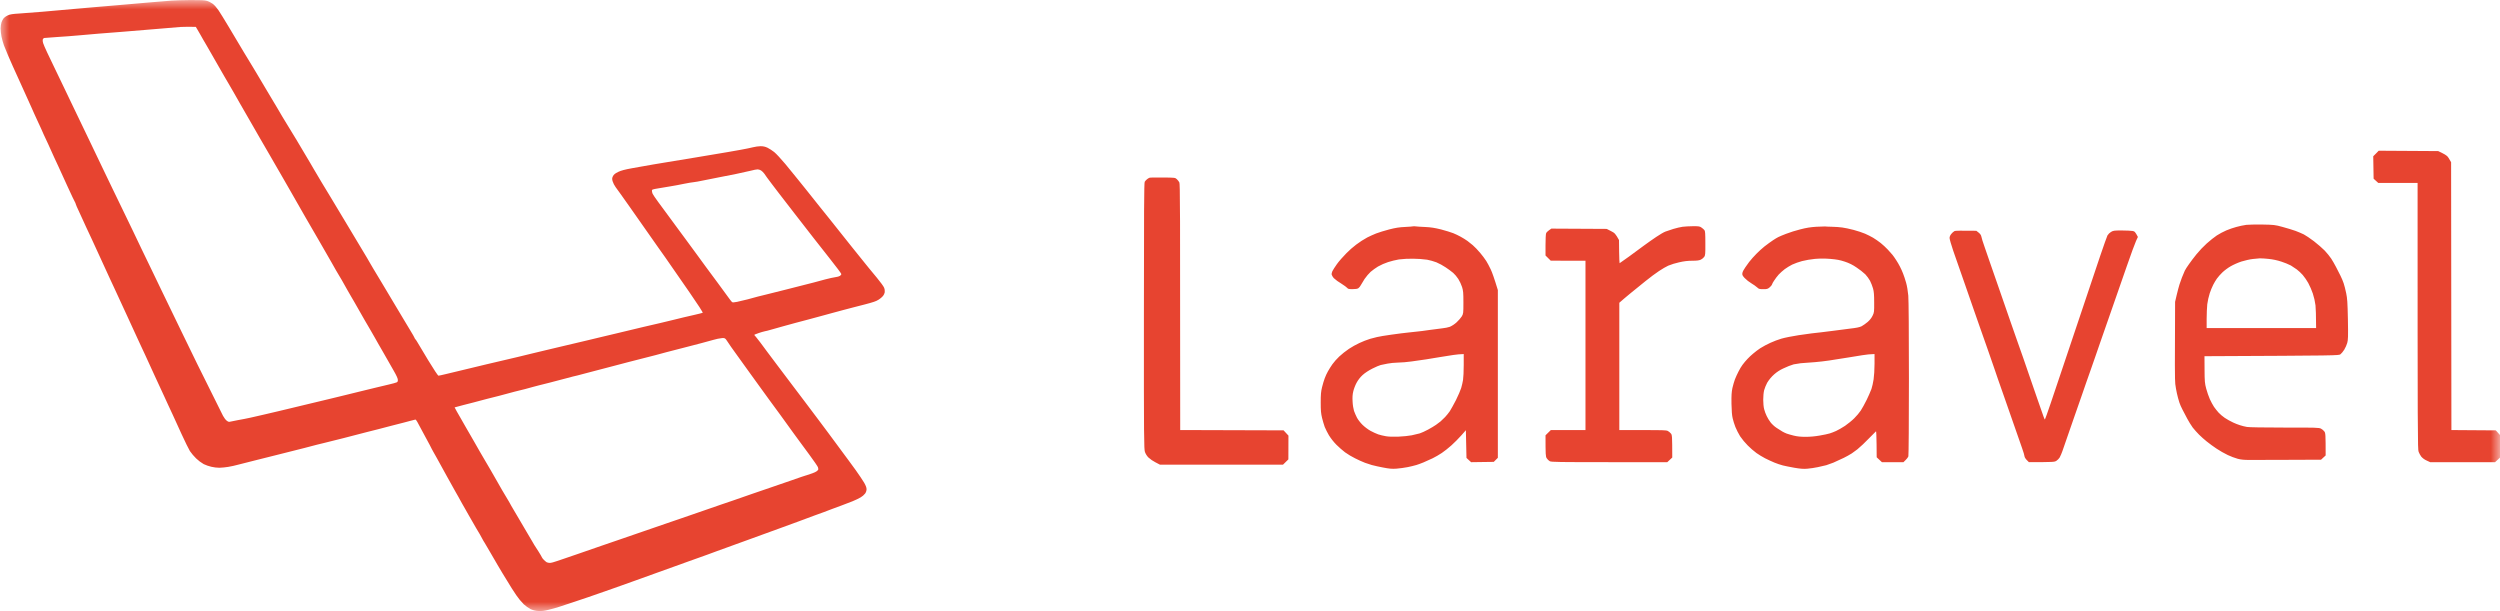 <svg width="135" height="33" viewBox="0 0 135 33" fill="none" xmlns="http://www.w3.org/2000/svg">
<g clip-path="url(#clip0_337_2975)">
<mask id="mask0_337_2975" style="mask-type:luminance" maskUnits="userSpaceOnUse" x="0" y="0" width="135" height="33">
<path d="M0 0H135V33H0V0Z" fill="white"/>
</mask>
<g mask="url(#mask0_337_2975)">
<path fill-rule="evenodd" clip-rule="evenodd" d="M10.295 0.003C10.83 -5.90831e-05 11.052 0.01 11.175 0.047C11.268 0.073 11.408 0.147 11.491 0.207C11.574 0.267 11.71 0.424 11.796 0.551C11.883 0.681 12.122 1.064 12.328 1.411L12.736 2.095C12.753 2.125 12.939 2.439 13.148 2.786C13.358 3.136 13.573 3.493 13.633 3.586C13.693 3.677 13.776 3.817 13.819 3.894C13.862 3.974 14.131 4.424 14.413 4.894C14.696 5.365 14.941 5.779 14.961 5.812C14.978 5.846 15.114 6.072 15.257 6.316C15.768 7.144 16.269 7.977 16.761 8.816C16.821 8.912 16.894 9.042 16.927 9.102C16.961 9.162 17.157 9.49 17.362 9.837C17.572 10.18 17.797 10.557 17.871 10.677C18.21 11.241 18.549 11.805 18.887 12.369C19.338 13.123 19.757 13.824 19.817 13.921C19.877 14.017 19.959 14.164 20.006 14.248C20.052 14.331 20.126 14.455 20.166 14.521C20.209 14.588 20.414 14.931 20.624 15.282L21.148 16.16C21.225 16.293 21.301 16.423 21.321 16.45C21.338 16.477 21.431 16.63 21.527 16.794L21.806 17.261L22.145 17.825C22.278 18.041 22.384 18.228 22.384 18.242C22.384 18.258 22.407 18.292 22.43 18.318C22.457 18.345 22.507 18.422 22.543 18.485C22.576 18.549 22.839 18.983 23.118 19.446C23.427 19.953 23.649 20.29 23.679 20.287C23.706 20.287 23.885 20.247 24.078 20.2C24.27 20.154 24.612 20.07 24.841 20.017C25.071 19.96 25.406 19.88 25.589 19.837L26.269 19.673C26.462 19.626 26.821 19.543 27.066 19.486C27.312 19.43 27.701 19.336 27.93 19.283C28.159 19.226 28.498 19.146 28.687 19.099C28.873 19.056 29.179 18.983 29.365 18.936C29.554 18.892 29.893 18.809 30.122 18.756C30.351 18.702 30.739 18.609 30.985 18.552C31.231 18.495 31.586 18.412 31.775 18.365C31.962 18.322 32.267 18.248 32.453 18.202C32.643 18.158 32.988 18.075 33.227 18.018L33.991 17.835C34.173 17.788 34.526 17.708 34.771 17.648L35.635 17.448C35.864 17.391 36.205 17.311 36.399 17.264C36.591 17.217 36.83 17.161 36.929 17.134C37.029 17.111 37.292 17.047 37.511 17C37.731 16.95 37.926 16.9 37.946 16.89C37.966 16.877 37.687 16.44 37.242 15.8L36.316 14.465C36.216 14.318 36.043 14.071 35.934 13.914C35.821 13.757 35.654 13.52 35.558 13.384C35.318 13.044 35.079 12.704 34.841 12.363C34.595 12.015 34.227 11.488 34.021 11.195C33.853 10.955 33.684 10.715 33.513 10.477L33.247 10.11C33.173 10.008 33.116 9.896 33.077 9.776C33.047 9.65 33.051 9.606 33.101 9.51C33.147 9.423 33.214 9.366 33.376 9.286C33.536 9.209 33.735 9.156 34.14 9.082C34.522 9.012 34.904 8.944 35.286 8.879C35.615 8.826 36.116 8.742 36.398 8.695L37.528 8.509C37.866 8.452 38.358 8.372 38.624 8.325C38.889 8.282 39.202 8.228 39.321 8.208C39.441 8.188 39.746 8.135 40.001 8.088C40.258 8.041 40.556 7.981 40.666 7.951C40.776 7.921 40.955 7.898 41.065 7.895C41.214 7.895 41.31 7.915 41.447 7.978C41.547 8.028 41.709 8.132 41.808 8.212C41.908 8.292 42.178 8.582 42.41 8.859C42.639 9.133 42.878 9.426 42.94 9.509C43.004 9.593 43.087 9.696 43.13 9.743C43.17 9.79 43.336 9.993 43.496 10.197L44.253 11.147C44.508 11.468 44.744 11.758 44.774 11.795C44.804 11.832 44.954 12.019 45.106 12.212C45.259 12.406 45.667 12.916 46.01 13.347L46.724 14.234C46.77 14.294 46.856 14.398 46.913 14.468C46.969 14.541 47.169 14.778 47.351 14.998C47.534 15.218 47.71 15.458 47.74 15.532C47.773 15.611 47.785 15.697 47.776 15.782C47.761 15.855 47.729 15.923 47.683 15.982C47.551 16.131 47.381 16.24 47.191 16.299C47.092 16.333 46.87 16.397 46.701 16.439C46.534 16.483 46.255 16.553 46.086 16.597C45.92 16.64 45.661 16.71 45.515 16.747L44.934 16.904C44.761 16.95 44.492 17.024 44.336 17.067C44.18 17.107 43.874 17.191 43.655 17.251C43.435 17.307 43.13 17.391 42.975 17.431L42.293 17.618C42.074 17.674 41.775 17.761 41.629 17.805C41.483 17.848 41.34 17.885 41.314 17.885C41.202 17.911 41.09 17.943 40.981 17.981C40.825 18.031 40.712 18.081 40.733 18.091C40.749 18.101 40.899 18.288 41.065 18.505C41.227 18.722 41.387 18.935 41.413 18.975C41.44 19.015 41.689 19.346 41.965 19.71C42.237 20.074 42.629 20.587 42.828 20.854L43.472 21.705C43.625 21.905 43.954 22.343 44.2 22.673C44.449 23.003 44.674 23.307 44.701 23.343C44.728 23.383 44.931 23.653 45.146 23.944C45.362 24.238 45.588 24.538 45.644 24.618C45.701 24.698 45.78 24.802 45.817 24.852C45.857 24.902 46.033 25.145 46.212 25.392C46.388 25.639 46.591 25.942 46.664 26.066C46.754 26.223 46.794 26.333 46.794 26.416C46.794 26.493 46.764 26.586 46.717 26.65C46.65 26.733 46.569 26.803 46.477 26.857C46.385 26.914 46.186 27.007 46.03 27.071C45.873 27.134 45.611 27.234 45.448 27.294C45.282 27.354 45.06 27.438 44.95 27.478C44.84 27.521 44.631 27.601 44.485 27.655C44.339 27.708 44.107 27.795 43.971 27.841C43.672 27.951 43.373 28.063 43.074 28.175L42.144 28.515C41.805 28.635 41.417 28.779 41.28 28.829L40.566 29.089C40.311 29.179 39.929 29.319 39.719 29.396L39.205 29.583C39.132 29.607 38.905 29.69 38.707 29.763C38.504 29.84 38.282 29.923 38.209 29.947C38.135 29.97 37.926 30.047 37.743 30.114C37.561 30.18 37.292 30.277 37.146 30.327C37 30.381 36.664 30.501 36.398 30.597C36.133 30.694 35.714 30.844 35.468 30.931C35.223 31.021 34.848 31.155 34.638 31.231C34.429 31.308 34.197 31.391 34.124 31.415C33.952 31.474 33.78 31.535 33.609 31.599C33.399 31.675 33.167 31.755 33.094 31.782C33.021 31.805 32.699 31.919 32.38 32.032C32.061 32.146 31.507 32.336 31.151 32.452C30.796 32.572 30.367 32.713 30.205 32.766C30.039 32.82 29.77 32.896 29.607 32.933C29.397 32.987 29.238 33.003 29.076 32.993C28.933 32.989 28.791 32.956 28.66 32.897C28.524 32.824 28.397 32.734 28.282 32.63C28.135 32.481 28.002 32.319 27.883 32.146C27.773 31.982 27.664 31.816 27.641 31.779C27.618 31.745 27.508 31.562 27.391 31.372L27.133 30.952C27.045 30.805 26.958 30.658 26.871 30.511L26.485 29.847C26.392 29.68 26.253 29.447 26.176 29.32C26.125 29.243 26.078 29.163 26.036 29.08C26.036 29.07 25.98 28.97 25.911 28.852C25.838 28.734 25.767 28.615 25.698 28.495C25.652 28.412 25.558 28.248 25.488 28.128L25.296 27.795C25.245 27.705 25.194 27.615 25.144 27.525C25.079 27.407 25.013 27.291 24.944 27.175C24.884 27.064 24.798 26.91 24.752 26.827C24.701 26.735 24.649 26.644 24.596 26.553C24.559 26.487 24.346 26.11 24.131 25.719C23.915 25.329 23.676 24.895 23.603 24.759C23.535 24.631 23.464 24.505 23.39 24.381C23.361 24.336 23.336 24.29 23.314 24.241C23.314 24.231 23.154 23.927 22.955 23.564C22.759 23.204 22.57 22.85 22.533 22.78C22.497 22.713 22.45 22.656 22.433 22.656C22.413 22.656 22.294 22.686 22.168 22.723C22.038 22.763 21.876 22.806 21.803 22.82C21.73 22.836 21.431 22.913 21.138 22.99C20.846 23.07 20.524 23.153 20.424 23.177C20.324 23.197 20.062 23.263 19.844 23.323L18.531 23.663C18.03 23.791 17.558 23.911 17.485 23.924C17.357 23.953 17.23 23.984 17.103 24.017C16.967 24.057 16.668 24.134 16.439 24.191L15.709 24.375L15.011 24.551C14.801 24.608 14.284 24.735 13.865 24.838C13.444 24.945 12.989 25.058 12.852 25.095C12.716 25.135 12.477 25.185 12.321 25.212C12.164 25.237 12.005 25.253 11.846 25.259C11.553 25.255 11.264 25.187 10.999 25.062C10.851 24.976 10.714 24.873 10.591 24.755C10.467 24.633 10.354 24.5 10.255 24.358C10.192 24.258 9.99 23.844 9.804 23.44C9.621 23.037 9.408 22.57 9.332 22.406C9.256 22.239 9.139 21.992 9.076 21.856C9.013 21.719 8.924 21.522 8.877 21.422C8.699 21.045 8.524 20.667 8.352 20.287C8.156 19.857 7.931 19.359 7.848 19.186C7.768 19.012 7.665 18.792 7.622 18.702L7.406 18.235C7.326 18.068 7.104 17.581 6.908 17.151C6.663 16.61 6.414 16.07 6.161 15.532L5.951 15.082L5.453 13.997C5.253 13.557 5.025 13.06 4.948 12.897C4.872 12.729 4.736 12.443 4.646 12.252C4.588 12.135 4.533 12.016 4.483 11.895C4.483 11.885 4.393 11.692 4.284 11.461C4.174 11.231 4.084 11.024 4.084 11.001C4.082 10.974 4.072 10.949 4.055 10.928C4.038 10.908 3.852 10.518 3.643 10.06L3.148 8.976C3.082 8.839 2.986 8.626 2.926 8.499C2.824 8.261 2.718 8.026 2.607 7.792L2.357 7.257C2.341 7.221 2.282 7.084 2.225 6.957C2.165 6.827 2.069 6.617 2.009 6.49C1.949 6.36 1.869 6.19 1.833 6.106L1.693 5.789L1.173 4.638C0.93 4.098 0.713 3.624 0.696 3.587C0.526 3.213 0.366 2.835 0.214 2.453C0.159 2.295 0.114 2.133 0.079 1.969C0.052 1.826 0.037 1.681 0.032 1.535C0.032 1.435 0.055 1.285 0.082 1.201C0.112 1.118 0.154 1.04 0.208 0.971C0.25 0.928 0.35 0.86 0.432 0.824C0.545 0.774 0.69 0.751 1.03 0.731C1.275 0.717 1.843 0.674 2.292 0.634C2.74 0.597 3.5 0.527 3.985 0.484C4.47 0.437 4.985 0.394 5.131 0.384C5.277 0.374 5.808 0.327 6.31 0.284C6.811 0.24 7.612 0.17 8.087 0.13C8.562 0.093 9.093 0.05 9.266 0.033C9.438 0.02 9.902 0.007 10.295 0.003ZM8.601 1.552C8.027 1.598 7.121 1.672 6.592 1.718C6.166 1.754 5.74 1.787 5.314 1.818C5.141 1.828 4.693 1.868 4.317 1.905C3.892 1.944 3.466 1.976 3.039 2.002C2.71 2.022 2.414 2.045 2.381 2.052C2.364 2.06 2.348 2.071 2.336 2.085C2.323 2.1 2.314 2.117 2.308 2.135C2.298 2.172 2.308 2.259 2.328 2.325C2.348 2.395 2.448 2.625 2.548 2.836C2.65 3.046 2.843 3.453 2.979 3.737L3.421 4.655L3.836 5.522C4.151 6.179 4.466 6.835 4.782 7.491L5.197 8.358C5.304 8.578 5.517 9.022 5.669 9.343C5.825 9.663 6.014 10.06 6.094 10.227L6.619 11.311C6.828 11.741 7.08 12.269 7.183 12.479L7.645 13.447C7.801 13.767 8.03 14.241 8.153 14.497C8.276 14.755 8.512 15.242 8.675 15.582C8.841 15.922 9.09 16.44 9.232 16.733C9.375 17.027 9.644 17.581 9.83 17.968L10.65 19.653C11.11 20.588 11.574 21.522 12.042 22.453C12.095 22.553 12.182 22.669 12.238 22.713C12.304 22.766 12.361 22.79 12.404 22.776C12.547 22.742 12.691 22.713 12.836 22.689C13.035 22.656 13.344 22.593 13.516 22.556C13.689 22.516 14.018 22.443 14.247 22.389C14.477 22.333 14.835 22.249 15.044 22.202L15.725 22.039C15.888 21.995 16.233 21.915 16.489 21.855C16.745 21.795 17.087 21.712 17.253 21.672C17.416 21.628 17.754 21.548 18 21.492C18.246 21.432 18.561 21.358 18.697 21.322L19.445 21.138C19.717 21.071 20.095 20.978 20.282 20.934C20.471 20.891 20.783 20.814 20.979 20.768C21.179 20.721 21.371 20.671 21.411 20.651C21.471 20.628 21.487 20.594 21.484 20.511C21.484 20.444 21.407 20.271 21.271 20.037C21.155 19.833 20.979 19.53 20.883 19.357C20.786 19.186 20.67 18.979 20.623 18.902C20.577 18.826 20.491 18.672 20.428 18.565C20.368 18.455 20.285 18.308 20.242 18.235C20.167 18.101 20.091 17.967 20.012 17.835L19.827 17.518C19.81 17.491 19.753 17.391 19.7 17.301C19.508 16.968 19.318 16.634 19.129 16.3L18.973 16.033C18.92 15.939 18.833 15.789 18.78 15.699C18.727 15.606 18.65 15.472 18.611 15.399C18.568 15.325 18.501 15.205 18.461 15.132C18.421 15.059 18.362 14.962 18.332 14.915C18.266 14.813 18.204 14.708 18.146 14.601L17.91 14.184C17.696 13.802 17.478 13.423 17.256 13.046C17.046 12.689 16.708 12.102 16.502 11.746C16.296 11.388 16.047 10.951 15.948 10.777C15.848 10.604 15.735 10.404 15.695 10.334C15.559 10.09 15.419 9.847 15.277 9.606C15.084 9.273 14.872 8.902 14.799 8.779L14.586 8.409C14.514 8.28 14.439 8.152 14.363 8.025C14.287 7.895 14.128 7.625 14.015 7.425C13.898 7.221 13.759 6.974 13.699 6.874C13.639 6.774 13.477 6.487 13.334 6.24C13.191 5.993 13.028 5.706 12.969 5.606C12.909 5.506 12.759 5.242 12.637 5.022C12.51 4.802 12.377 4.568 12.337 4.504C12.297 4.441 12.198 4.274 12.122 4.137C12.042 4.001 11.902 3.75 11.806 3.587C11.71 3.42 11.541 3.12 11.424 2.92C11.308 2.716 11.189 2.506 11.155 2.452C11.122 2.396 11.049 2.269 10.989 2.169C10.93 2.07 10.874 1.97 10.819 1.869C10.768 1.78 10.716 1.691 10.664 1.602L10.574 1.452C10.304 1.443 10.034 1.444 9.764 1.455L8.601 1.552ZM40.434 9.242C40.287 9.276 39.989 9.342 39.769 9.389C39.55 9.433 39.125 9.519 38.823 9.576C38.521 9.633 38.099 9.716 37.883 9.763C37.73 9.797 37.574 9.824 37.418 9.843C37.378 9.843 37.166 9.88 36.947 9.923C36.727 9.97 36.405 10.03 36.232 10.057C36.06 10.087 35.758 10.137 35.558 10.17C35.23 10.224 35.203 10.234 35.203 10.3C35.203 10.344 35.223 10.417 35.243 10.467C35.266 10.517 35.399 10.711 35.535 10.897L36.133 11.708L36.584 12.322C36.641 12.399 36.844 12.672 37.033 12.93C37.219 13.187 37.501 13.57 37.657 13.78C37.81 13.99 38.026 14.284 38.132 14.431C38.242 14.578 38.521 14.951 38.75 15.265C38.982 15.575 39.241 15.929 39.324 16.049C39.411 16.169 39.497 16.283 39.524 16.306C39.56 16.34 39.62 16.336 39.803 16.3C39.929 16.273 40.185 16.213 40.367 16.166L40.932 16.013C41.058 15.979 41.231 15.936 41.314 15.919C41.397 15.903 41.882 15.779 42.393 15.649C42.904 15.516 43.406 15.389 43.505 15.366C43.605 15.342 43.801 15.292 43.937 15.256L44.568 15.086C44.778 15.032 45.023 14.976 45.116 14.966C45.206 14.956 45.316 14.925 45.356 14.898C45.398 14.872 45.432 14.825 45.432 14.798C45.432 14.771 45.159 14.405 44.824 13.984C44.492 13.56 44.094 13.056 43.937 12.856L42.957 11.595L42.067 10.444C41.941 10.277 41.814 10.11 41.686 9.944C41.583 9.807 41.463 9.65 41.423 9.593C41.37 9.524 41.32 9.453 41.273 9.379C41.224 9.312 41.165 9.254 41.098 9.206C41.042 9.172 40.98 9.152 40.915 9.146C40.865 9.149 40.815 9.155 40.765 9.166C40.729 9.173 40.58 9.206 40.434 9.243V9.242ZM37.876 18.529C37.694 18.575 37.365 18.662 37.146 18.719L36.448 18.899L35.983 19.019C35.89 19.043 35.631 19.113 35.403 19.176C35.173 19.236 34.897 19.31 34.788 19.333C34.678 19.36 34.296 19.456 33.941 19.55L32.978 19.803C32.805 19.847 32.483 19.933 32.264 19.99L31.616 20.16C31.48 20.2 31.284 20.25 31.185 20.274C31.085 20.294 30.823 20.36 30.603 20.421C30.384 20.477 29.973 20.584 29.69 20.661C29.408 20.734 29.139 20.804 29.092 20.811C29.046 20.821 28.902 20.858 28.777 20.894C28.647 20.934 28.461 20.984 28.362 21.008C28.262 21.031 28.006 21.095 27.797 21.148C27.587 21.205 27.206 21.305 26.95 21.375C26.695 21.442 26.402 21.515 26.303 21.538C26.164 21.572 26.025 21.608 25.887 21.648C25.757 21.685 25.618 21.722 25.572 21.732C25.526 21.739 25.28 21.802 25.024 21.872C24.866 21.913 24.707 21.955 24.549 21.999C24.546 22.002 24.599 22.102 24.669 22.222C24.742 22.342 24.828 22.492 24.861 22.556L25.137 23.04C25.25 23.24 25.386 23.474 25.436 23.557C25.486 23.641 25.572 23.791 25.628 23.891C25.685 23.991 25.811 24.208 25.904 24.375C26 24.538 26.134 24.765 26.196 24.875C26.259 24.985 26.339 25.119 26.372 25.175C26.406 25.229 26.462 25.329 26.499 25.392C26.532 25.456 26.678 25.712 26.824 25.959C26.97 26.206 27.096 26.433 27.11 26.46C27.123 26.487 27.193 26.607 27.269 26.727C27.345 26.847 27.445 27.017 27.495 27.107C27.541 27.197 27.598 27.294 27.615 27.324C27.635 27.354 27.691 27.451 27.744 27.544L28 27.978C28.083 28.125 28.272 28.438 28.411 28.678C28.554 28.916 28.701 29.166 28.737 29.23C28.773 29.293 28.827 29.383 28.853 29.43L29.083 29.787C29.179 29.94 29.258 30.074 29.258 30.087C29.283 30.137 29.317 30.183 29.358 30.221C29.408 30.275 29.463 30.323 29.524 30.364C29.58 30.385 29.638 30.396 29.697 30.397C29.757 30.397 29.933 30.351 30.089 30.294C30.215 30.246 30.342 30.203 30.471 30.164C30.524 30.147 30.876 30.027 31.251 29.897C31.626 29.767 32.171 29.577 32.463 29.477C32.755 29.377 33.187 29.23 33.426 29.147L34.688 28.712C35.143 28.552 35.751 28.345 36.033 28.249L36.996 27.919C37.649 27.691 38.302 27.465 38.956 27.241C39.151 27.179 39.344 27.113 39.536 27.044C39.773 26.96 40.274 26.784 40.649 26.657C41.025 26.527 41.456 26.38 41.612 26.327C41.769 26.277 42.29 26.097 42.775 25.927C43.1 25.81 43.426 25.7 43.755 25.596C43.808 25.582 43.921 25.539 44.004 25.502C44.07 25.474 44.129 25.432 44.176 25.379C44.193 25.349 44.19 25.285 44.17 25.232C44.153 25.182 43.944 24.878 43.708 24.558L43.18 23.841C43.067 23.685 42.953 23.529 42.838 23.374C42.702 23.19 42.566 23.004 42.536 22.956C42.506 22.91 42.316 22.646 42.114 22.372C41.911 22.096 41.659 21.755 41.553 21.608L41.297 21.255C41.261 21.201 41.141 21.038 41.031 20.888C40.921 20.734 40.742 20.488 40.633 20.338L40.161 19.683C40.011 19.473 39.803 19.183 39.696 19.036C39.549 18.837 39.407 18.633 39.271 18.426C39.158 18.256 39.151 18.252 38.996 18.256C38.836 18.274 38.678 18.306 38.524 18.352C38.351 18.402 38.059 18.482 37.876 18.529ZM128.451 8.139L131.662 8.159L131.862 8.255C131.971 8.308 132.097 8.382 132.137 8.422C132.18 8.462 132.25 8.552 132.36 8.759L132.376 23.223L134.774 23.24L135 23.49L135.003 24.708L134.734 24.958H131.231L131.031 24.865C130.922 24.817 130.825 24.745 130.746 24.655C130.69 24.575 130.643 24.489 130.606 24.398C130.553 24.268 130.55 23.671 130.55 9.877H128.424L128.175 9.65L128.155 8.438L128.305 8.288L128.451 8.138V8.139ZM62.787 9.585C63.455 9.592 63.458 9.592 63.548 9.675C63.598 9.719 63.658 9.799 63.684 9.849C63.724 9.926 63.731 10.943 63.731 23.222L69.313 23.239L69.576 23.523L69.572 24.807L69.283 25.091H62.635L62.392 24.964C62.257 24.895 62.13 24.808 62.017 24.707C61.933 24.622 61.869 24.519 61.827 24.407C61.775 24.25 61.767 23.743 61.771 17.067C61.771 11.501 61.781 9.876 61.814 9.819C61.834 9.779 61.891 9.719 61.937 9.682C61.977 9.648 62.022 9.62 62.07 9.599C62.097 9.585 62.419 9.582 62.787 9.585ZM122.164 12.125C122.799 12.138 122.845 12.141 123.26 12.255C123.496 12.318 123.811 12.415 123.958 12.468C124.104 12.522 124.303 12.608 124.406 12.658C124.506 12.708 124.751 12.875 124.954 13.028C125.153 13.182 125.415 13.409 125.535 13.533C125.655 13.659 125.811 13.853 125.884 13.963C125.953 14.073 126.073 14.273 126.143 14.413C126.216 14.55 126.322 14.761 126.382 14.881C126.442 14.997 126.521 15.188 126.558 15.298C126.594 15.408 126.658 15.648 126.694 15.832C126.754 16.115 126.767 16.322 126.787 17.25C126.804 18.184 126.797 18.357 126.751 18.518C126.724 18.618 126.651 18.781 126.591 18.881C126.528 18.981 126.438 19.091 126.385 19.131C126.292 19.198 126.276 19.201 119.042 19.235L119.046 19.952C119.049 20.606 119.059 20.697 119.135 20.987C119.182 21.16 119.268 21.414 119.331 21.554C119.394 21.691 119.494 21.878 119.557 21.971C119.62 22.061 119.73 22.201 119.803 22.281C119.879 22.365 120.029 22.491 120.138 22.565C120.248 22.639 120.447 22.752 120.587 22.815C120.825 22.927 121.076 23.008 121.334 23.055C121.434 23.075 122.237 23.089 123.36 23.089C125.07 23.086 125.226 23.092 125.332 23.146C125.396 23.179 125.479 23.246 125.515 23.299C125.578 23.386 125.585 23.439 125.585 24.594L125.336 24.824L123.615 24.831L121.483 24.837C121.184 24.837 121.002 24.821 120.836 24.774C120.654 24.721 120.476 24.654 120.304 24.574C120.092 24.471 119.887 24.354 119.69 24.224C119.508 24.102 119.33 23.973 119.159 23.836C119.016 23.721 118.878 23.598 118.747 23.469C118.628 23.348 118.515 23.221 118.408 23.089C118.299 22.934 118.199 22.772 118.109 22.605C118.023 22.438 117.903 22.215 117.847 22.105C117.787 21.995 117.717 21.828 117.687 21.738C117.583 21.412 117.509 21.077 117.465 20.737C117.442 20.543 117.435 19.685 117.455 16.299L117.541 15.932C117.588 15.728 117.658 15.475 117.691 15.365C117.773 15.11 117.869 14.859 117.98 14.615C118.013 14.547 118.113 14.39 118.206 14.263C118.295 14.133 118.478 13.893 118.611 13.729C118.781 13.523 118.965 13.329 119.162 13.149C119.331 12.995 119.577 12.802 119.707 12.715C119.833 12.632 120.065 12.508 120.221 12.442C120.568 12.298 120.93 12.197 121.301 12.142C121.41 12.128 121.799 12.122 122.164 12.124V12.125ZM121.035 14.123C120.852 14.183 120.59 14.3 120.454 14.38C120.314 14.46 120.115 14.607 120.009 14.71C119.901 14.814 119.801 14.927 119.71 15.048C119.653 15.128 119.567 15.274 119.517 15.371C119.442 15.522 119.378 15.678 119.325 15.838C119.272 15.998 119.212 16.265 119.192 16.432C119.175 16.596 119.159 16.952 119.159 17.223V17.717H125.07C125.067 17.003 125.053 16.659 125.037 16.489C125.009 16.274 124.961 16.061 124.894 15.855C124.826 15.658 124.743 15.466 124.645 15.281C124.559 15.128 124.458 14.982 124.346 14.847C124.248 14.738 124.14 14.638 124.024 14.547C123.921 14.474 123.815 14.404 123.708 14.337C123.547 14.257 123.381 14.189 123.21 14.133C122.979 14.056 122.739 14.004 122.496 13.98C122.342 13.963 122.187 13.953 122.031 13.95C121.975 13.953 121.802 13.97 121.649 13.986C121.493 14.003 121.218 14.066 121.035 14.123ZM76.447 12.225C76.51 12.235 76.746 12.248 76.965 12.258C77.264 12.271 77.473 12.305 77.812 12.388C78.058 12.452 78.356 12.545 78.476 12.592C78.745 12.704 79.001 12.843 79.24 13.009C79.303 13.055 79.436 13.159 79.532 13.242C79.632 13.326 79.812 13.516 79.934 13.662C80.051 13.8 80.159 13.945 80.259 14.096C80.316 14.186 80.425 14.39 80.499 14.547C80.572 14.7 80.688 15.017 80.884 15.665V24.721L80.664 24.941L79.439 24.958L79.19 24.728L79.157 23.232L78.907 23.516C78.768 23.673 78.529 23.913 78.373 24.053C78.217 24.193 77.984 24.377 77.858 24.46C77.699 24.565 77.534 24.661 77.363 24.747C77.199 24.825 77.033 24.899 76.865 24.971C76.735 25.024 76.563 25.088 76.483 25.111C76.33 25.154 76.175 25.192 76.018 25.224C75.815 25.262 75.61 25.291 75.404 25.308C75.162 25.325 75.022 25.311 74.674 25.244C74.474 25.206 74.274 25.162 74.076 25.111C73.953 25.075 73.831 25.035 73.71 24.991C73.529 24.919 73.352 24.839 73.179 24.751C72.988 24.657 72.805 24.547 72.631 24.424C72.468 24.297 72.313 24.161 72.166 24.016C72.013 23.86 71.877 23.688 71.761 23.503C71.677 23.359 71.601 23.209 71.535 23.056C71.481 22.897 71.433 22.735 71.392 22.572C71.332 22.322 71.319 22.178 71.319 21.738C71.319 21.294 71.332 21.15 71.392 20.903C71.432 20.737 71.499 20.52 71.538 20.42C71.575 20.316 71.651 20.153 71.708 20.053C71.764 19.949 71.874 19.779 71.95 19.669C72.027 19.559 72.193 19.369 72.319 19.252C72.445 19.132 72.681 18.945 72.847 18.835C73.203 18.604 73.588 18.422 73.993 18.295C74.093 18.267 74.255 18.224 74.358 18.201C74.458 18.174 74.81 18.117 75.138 18.071C75.468 18.024 75.886 17.971 76.068 17.954L76.566 17.9C76.656 17.894 76.932 17.857 77.181 17.82C77.427 17.784 77.739 17.743 77.878 17.73C78.014 17.717 78.2 17.68 78.293 17.647C78.425 17.586 78.547 17.505 78.655 17.407C78.762 17.31 78.888 17.163 78.938 17.083C79.021 16.936 79.024 16.919 79.024 16.333C79.024 15.805 79.014 15.702 78.951 15.498C78.9 15.346 78.832 15.201 78.748 15.064C78.678 14.954 78.552 14.804 78.473 14.737C78.341 14.629 78.204 14.528 78.061 14.434C77.904 14.329 77.737 14.239 77.563 14.164C77.401 14.104 77.235 14.057 77.065 14.024C76.812 13.99 76.557 13.972 76.301 13.97C76.046 13.966 75.791 13.98 75.537 14.01C75.341 14.045 75.147 14.093 74.956 14.153C74.767 14.215 74.585 14.296 74.411 14.393C74.272 14.479 74.139 14.575 74.013 14.68C73.919 14.767 73.773 14.937 73.687 15.064C73.615 15.175 73.546 15.288 73.481 15.404C73.45 15.466 73.405 15.521 73.351 15.564C73.301 15.598 73.196 15.614 73.036 15.614C72.84 15.614 72.787 15.601 72.754 15.551C72.731 15.518 72.578 15.408 72.415 15.304C72.275 15.223 72.143 15.126 72.023 15.017C71.976 14.964 71.939 14.903 71.913 14.837C71.9 14.794 71.917 14.71 71.947 14.647C71.977 14.58 72.09 14.41 72.193 14.263C72.296 14.117 72.525 13.856 72.701 13.679C73.034 13.339 73.416 13.05 73.834 12.822C73.949 12.762 74.162 12.668 74.308 12.608C74.454 12.552 74.773 12.452 75.022 12.388C75.364 12.301 75.567 12.268 75.886 12.255C76.111 12.245 76.304 12.228 76.314 12.221C76.359 12.216 76.403 12.217 76.447 12.225ZM77.762 19.282C77.522 19.322 77.187 19.375 77.015 19.405C76.839 19.432 76.48 19.485 76.218 19.519C75.965 19.554 75.71 19.575 75.454 19.582C75.276 19.586 75.099 19.604 74.923 19.636C74.783 19.662 74.62 19.696 74.557 19.712C74.491 19.726 74.291 19.812 74.112 19.902C73.902 20.009 73.707 20.136 73.581 20.252C73.448 20.372 73.335 20.523 73.255 20.67C73.185 20.797 73.105 21.007 73.076 21.137C73.036 21.304 73.026 21.457 73.04 21.687C73.046 21.864 73.083 22.081 73.116 22.188C73.152 22.288 73.222 22.452 73.276 22.555C73.328 22.655 73.461 22.829 73.574 22.939C73.684 23.049 73.88 23.196 74.009 23.266C74.135 23.336 74.321 23.419 74.424 23.456C74.524 23.489 74.71 23.536 74.839 23.556C74.986 23.583 75.231 23.589 75.52 23.579C75.766 23.569 76.088 23.536 76.234 23.506C76.38 23.476 76.574 23.429 76.666 23.403C76.756 23.376 76.958 23.283 77.114 23.199C77.267 23.116 77.464 22.999 77.543 22.942C77.626 22.885 77.735 22.799 77.792 22.755C77.845 22.709 77.955 22.602 78.034 22.522C78.114 22.438 78.227 22.295 78.29 22.205C78.35 22.111 78.5 21.841 78.622 21.605C78.742 21.364 78.868 21.07 78.904 20.953C78.941 20.833 78.984 20.636 79.004 20.52C79.024 20.4 79.041 20.036 79.041 19.709V19.119C78.852 19.124 78.663 19.141 78.476 19.169C78.32 19.192 77.998 19.245 77.762 19.282ZM91.428 12.215C91.734 12.215 91.787 12.221 91.88 12.288C91.94 12.328 92.01 12.392 92.04 12.428C92.079 12.482 92.089 12.608 92.089 13.136C92.092 13.706 92.086 13.789 92.029 13.87C91.98 13.932 91.918 13.984 91.847 14.02C91.757 14.063 91.641 14.08 91.385 14.08C91.139 14.08 90.94 14.103 90.665 14.167C90.466 14.21 90.272 14.271 90.083 14.347C89.973 14.397 89.748 14.527 89.585 14.637C89.419 14.744 89.09 14.991 88.855 15.181C88.615 15.371 88.243 15.675 88.024 15.855C87.804 16.039 87.582 16.222 87.443 16.349V23.222H88.705C89.721 23.222 89.983 23.229 90.056 23.269C90.106 23.293 90.183 23.353 90.222 23.403C90.296 23.483 90.299 23.516 90.302 24.707L90.033 24.957H86.911C84.201 24.957 83.776 24.951 83.69 24.907C83.623 24.867 83.567 24.812 83.524 24.747C83.464 24.65 83.458 24.58 83.458 23.506L83.746 23.222H85.616V14.08L83.74 14.077L83.458 13.797V13.236C83.458 12.929 83.471 12.638 83.491 12.595C83.507 12.548 83.581 12.472 83.773 12.345L86.762 12.361L86.992 12.478C87.194 12.578 87.234 12.618 87.426 12.962L87.433 13.586C87.439 13.93 87.449 14.213 87.459 14.213C87.466 14.213 87.695 14.05 87.964 13.856C88.234 13.659 88.595 13.393 88.771 13.262C88.944 13.136 89.243 12.922 89.435 12.795C89.625 12.665 89.85 12.535 89.934 12.505C90.014 12.475 90.209 12.411 90.365 12.361C90.518 12.315 90.744 12.261 90.864 12.245C90.98 12.231 91.235 12.215 91.428 12.215ZM98.552 12.228C98.568 12.235 98.734 12.241 98.917 12.245C99.1 12.248 99.352 12.265 99.481 12.285C99.608 12.301 99.883 12.358 100.096 12.415C100.305 12.471 100.581 12.562 100.71 12.618C100.837 12.672 101.032 12.772 101.142 12.835C101.252 12.899 101.438 13.029 101.557 13.122C101.673 13.216 101.849 13.376 101.942 13.479C102.035 13.579 102.148 13.706 102.195 13.763C102.238 13.816 102.328 13.943 102.394 14.047C102.542 14.273 102.665 14.513 102.763 14.764C102.809 14.874 102.882 15.097 102.929 15.264C102.979 15.434 103.028 15.734 103.048 15.965C103.068 16.209 103.082 17.944 103.082 20.453C103.082 22.725 103.068 24.583 103.052 24.641C103.035 24.694 102.969 24.787 102.786 24.958H101.624L101.341 24.694L101.335 23.984C101.331 23.593 101.318 23.279 101.305 23.289C101.291 23.296 101.099 23.489 100.88 23.716C100.695 23.91 100.5 24.093 100.295 24.266C100.192 24.344 100.059 24.44 99.996 24.484C99.857 24.571 99.713 24.651 99.565 24.724C99.388 24.811 99.136 24.927 99 24.984C98.874 25.032 98.746 25.078 98.618 25.121C98.545 25.141 98.342 25.188 98.17 25.224C97.978 25.264 97.784 25.293 97.588 25.311C97.386 25.328 97.217 25.314 96.891 25.258C96.652 25.214 96.376 25.161 96.277 25.134C96.125 25.093 95.975 25.043 95.828 24.984C95.654 24.911 95.483 24.832 95.314 24.747C95.174 24.674 94.964 24.547 94.849 24.464C94.683 24.34 94.527 24.204 94.38 24.057C94.227 23.903 94.088 23.735 93.965 23.557C93.868 23.396 93.783 23.229 93.71 23.056C93.656 22.916 93.59 22.706 93.564 22.588C93.527 22.442 93.507 22.185 93.5 21.804C93.494 21.351 93.504 21.177 93.55 20.954C93.587 20.797 93.647 20.586 93.686 20.486C93.726 20.383 93.809 20.196 93.876 20.069C93.939 19.939 94.038 19.776 94.095 19.702C94.261 19.479 94.453 19.276 94.666 19.098C94.788 18.994 94.916 18.898 95.048 18.808C95.406 18.586 95.791 18.411 96.194 18.288C96.376 18.234 96.794 18.151 97.124 18.101C97.452 18.054 97.771 18.007 97.838 18.001C97.901 17.994 98.117 17.971 98.319 17.947C98.519 17.927 98.834 17.887 99.017 17.86C99.199 17.834 99.577 17.784 99.864 17.75C100.245 17.707 100.415 17.673 100.528 17.617C100.607 17.573 100.757 17.47 100.853 17.387C100.966 17.29 101.066 17.163 101.119 17.049C101.205 16.873 101.208 16.843 101.205 16.332C101.205 15.928 101.192 15.745 101.145 15.582C101.103 15.438 101.049 15.299 100.983 15.164C100.911 15.038 100.825 14.921 100.727 14.814C100.582 14.681 100.426 14.559 100.262 14.45C100.064 14.31 99.845 14.201 99.614 14.127C99.352 14.04 99.186 14.01 98.834 13.98C98.558 13.957 98.28 13.957 98.004 13.98C97.791 14 97.479 14.053 97.306 14.1C97.124 14.149 96.947 14.213 96.775 14.29C96.655 14.35 96.476 14.46 96.376 14.534C96.261 14.623 96.153 14.72 96.051 14.824C95.958 14.931 95.872 15.044 95.795 15.164C95.747 15.23 95.708 15.304 95.679 15.381C95.679 15.398 95.626 15.458 95.563 15.515C95.456 15.605 95.423 15.615 95.214 15.615C95.011 15.615 94.972 15.601 94.905 15.535C94.805 15.449 94.697 15.372 94.583 15.305C94.445 15.222 94.317 15.122 94.204 15.007C94.094 14.884 94.074 14.844 94.088 14.747C94.098 14.677 94.168 14.544 94.251 14.43C94.334 14.32 94.424 14.19 94.454 14.147C94.699 13.839 94.977 13.558 95.281 13.309C95.436 13.189 95.642 13.039 95.745 12.972C95.845 12.905 95.971 12.829 96.028 12.802C96.081 12.775 96.267 12.695 96.443 12.628C96.693 12.534 96.948 12.454 97.207 12.388C97.539 12.301 97.765 12.265 98.087 12.245C98.323 12.231 98.532 12.225 98.552 12.228ZM99.847 19.298C99.644 19.328 99.339 19.378 99.166 19.405C98.655 19.494 98.14 19.554 97.622 19.585C97.365 19.594 97.11 19.624 96.858 19.675C96.728 19.709 96.479 19.809 96.3 19.895C95.938 20.059 95.634 20.329 95.427 20.669C95.367 20.779 95.294 20.96 95.264 21.07C95.234 21.184 95.214 21.407 95.214 21.587C95.214 21.761 95.234 21.987 95.264 22.095C95.332 22.352 95.449 22.593 95.609 22.805C95.676 22.895 95.822 23.032 95.935 23.105C96.045 23.179 96.184 23.265 96.247 23.302C96.307 23.339 96.41 23.386 96.476 23.412C96.539 23.436 96.712 23.486 96.858 23.522C97.044 23.569 97.237 23.589 97.505 23.589C97.745 23.589 98.027 23.563 98.269 23.519C98.479 23.483 98.718 23.433 98.801 23.406C98.881 23.383 99.04 23.322 99.149 23.272C99.259 23.222 99.475 23.099 99.631 22.996C99.784 22.889 100.01 22.709 100.129 22.588C100.252 22.468 100.408 22.282 100.481 22.171C100.554 22.061 100.7 21.798 100.803 21.587C100.896 21.396 100.981 21.201 101.059 21.003C101.096 20.893 101.149 20.66 101.175 20.486C101.202 20.31 101.225 19.932 101.225 19.642V19.118C101.003 19.123 100.781 19.145 100.561 19.182C100.324 19.223 100.086 19.261 99.847 19.298ZM106.721 12.462L106.848 12.562C106.934 12.632 106.977 12.695 106.994 12.778C107.004 12.842 107.077 13.082 107.16 13.312C107.239 13.539 107.379 13.94 107.465 14.197C107.555 14.454 107.751 15.014 107.9 15.447C108.053 15.878 108.222 16.372 108.282 16.549L108.594 17.449C108.707 17.77 108.857 18.197 108.927 18.401C109 18.601 109.149 19.028 109.262 19.351C109.375 19.672 109.531 20.123 109.607 20.353C109.687 20.58 109.873 21.12 110.022 21.554L110.351 22.495C110.381 22.582 110.414 22.655 110.424 22.655C110.431 22.655 110.574 22.261 110.737 21.778L111.407 19.786C111.613 19.168 112.072 17.804 112.427 16.749C112.782 15.692 113.224 14.38 113.407 13.829C113.593 13.279 113.772 12.779 113.802 12.715C113.851 12.638 113.917 12.573 113.994 12.525C114.117 12.452 114.16 12.445 114.576 12.445C114.821 12.448 115.084 12.458 115.157 12.472C115.27 12.492 115.3 12.515 115.446 12.795L115.346 13.012C115.29 13.129 115.064 13.746 114.845 14.38C114.625 15.01 114.25 16.092 114.008 16.783L113.403 18.518C113.314 18.781 113.204 19.098 113.161 19.218L112.899 19.969C112.792 20.263 112.679 20.583 112.646 20.687C112.613 20.787 112.503 21.1 112.404 21.387L112.002 22.538C111.872 22.904 111.745 23.271 111.62 23.639C111.53 23.896 111.417 24.217 111.371 24.357C111.329 24.477 111.279 24.594 111.221 24.707C111.175 24.775 111.117 24.834 111.049 24.881C110.942 24.951 110.903 24.954 109.561 24.957L109.445 24.841C109.378 24.774 109.328 24.687 109.325 24.647C109.325 24.607 109.265 24.4 109.189 24.19C109.082 23.878 108.974 23.567 108.863 23.256C108.76 22.952 108.611 22.525 108.531 22.305L108.193 21.337C108.083 21.023 107.94 20.62 107.877 20.437L107.718 19.969C107.694 19.896 107.522 19.399 107.336 18.868C107.15 18.334 106.954 17.78 106.901 17.633C106.851 17.487 106.701 17.056 106.569 16.683C106.439 16.305 106.243 15.741 106.134 15.431L105.808 14.497C105.735 14.293 105.589 13.867 105.476 13.546C105.366 13.222 105.277 12.912 105.277 12.852C105.277 12.782 105.31 12.702 105.376 12.625C105.424 12.564 105.483 12.514 105.549 12.475C105.592 12.458 105.871 12.449 106.721 12.462Z" fill="#E74430"/>
</g>
</g>
<defs>
<clipPath id="clip0_337_2975">
<rect width="135" height="33" fill="white"/>
</clipPath>
</defs>
</svg>
